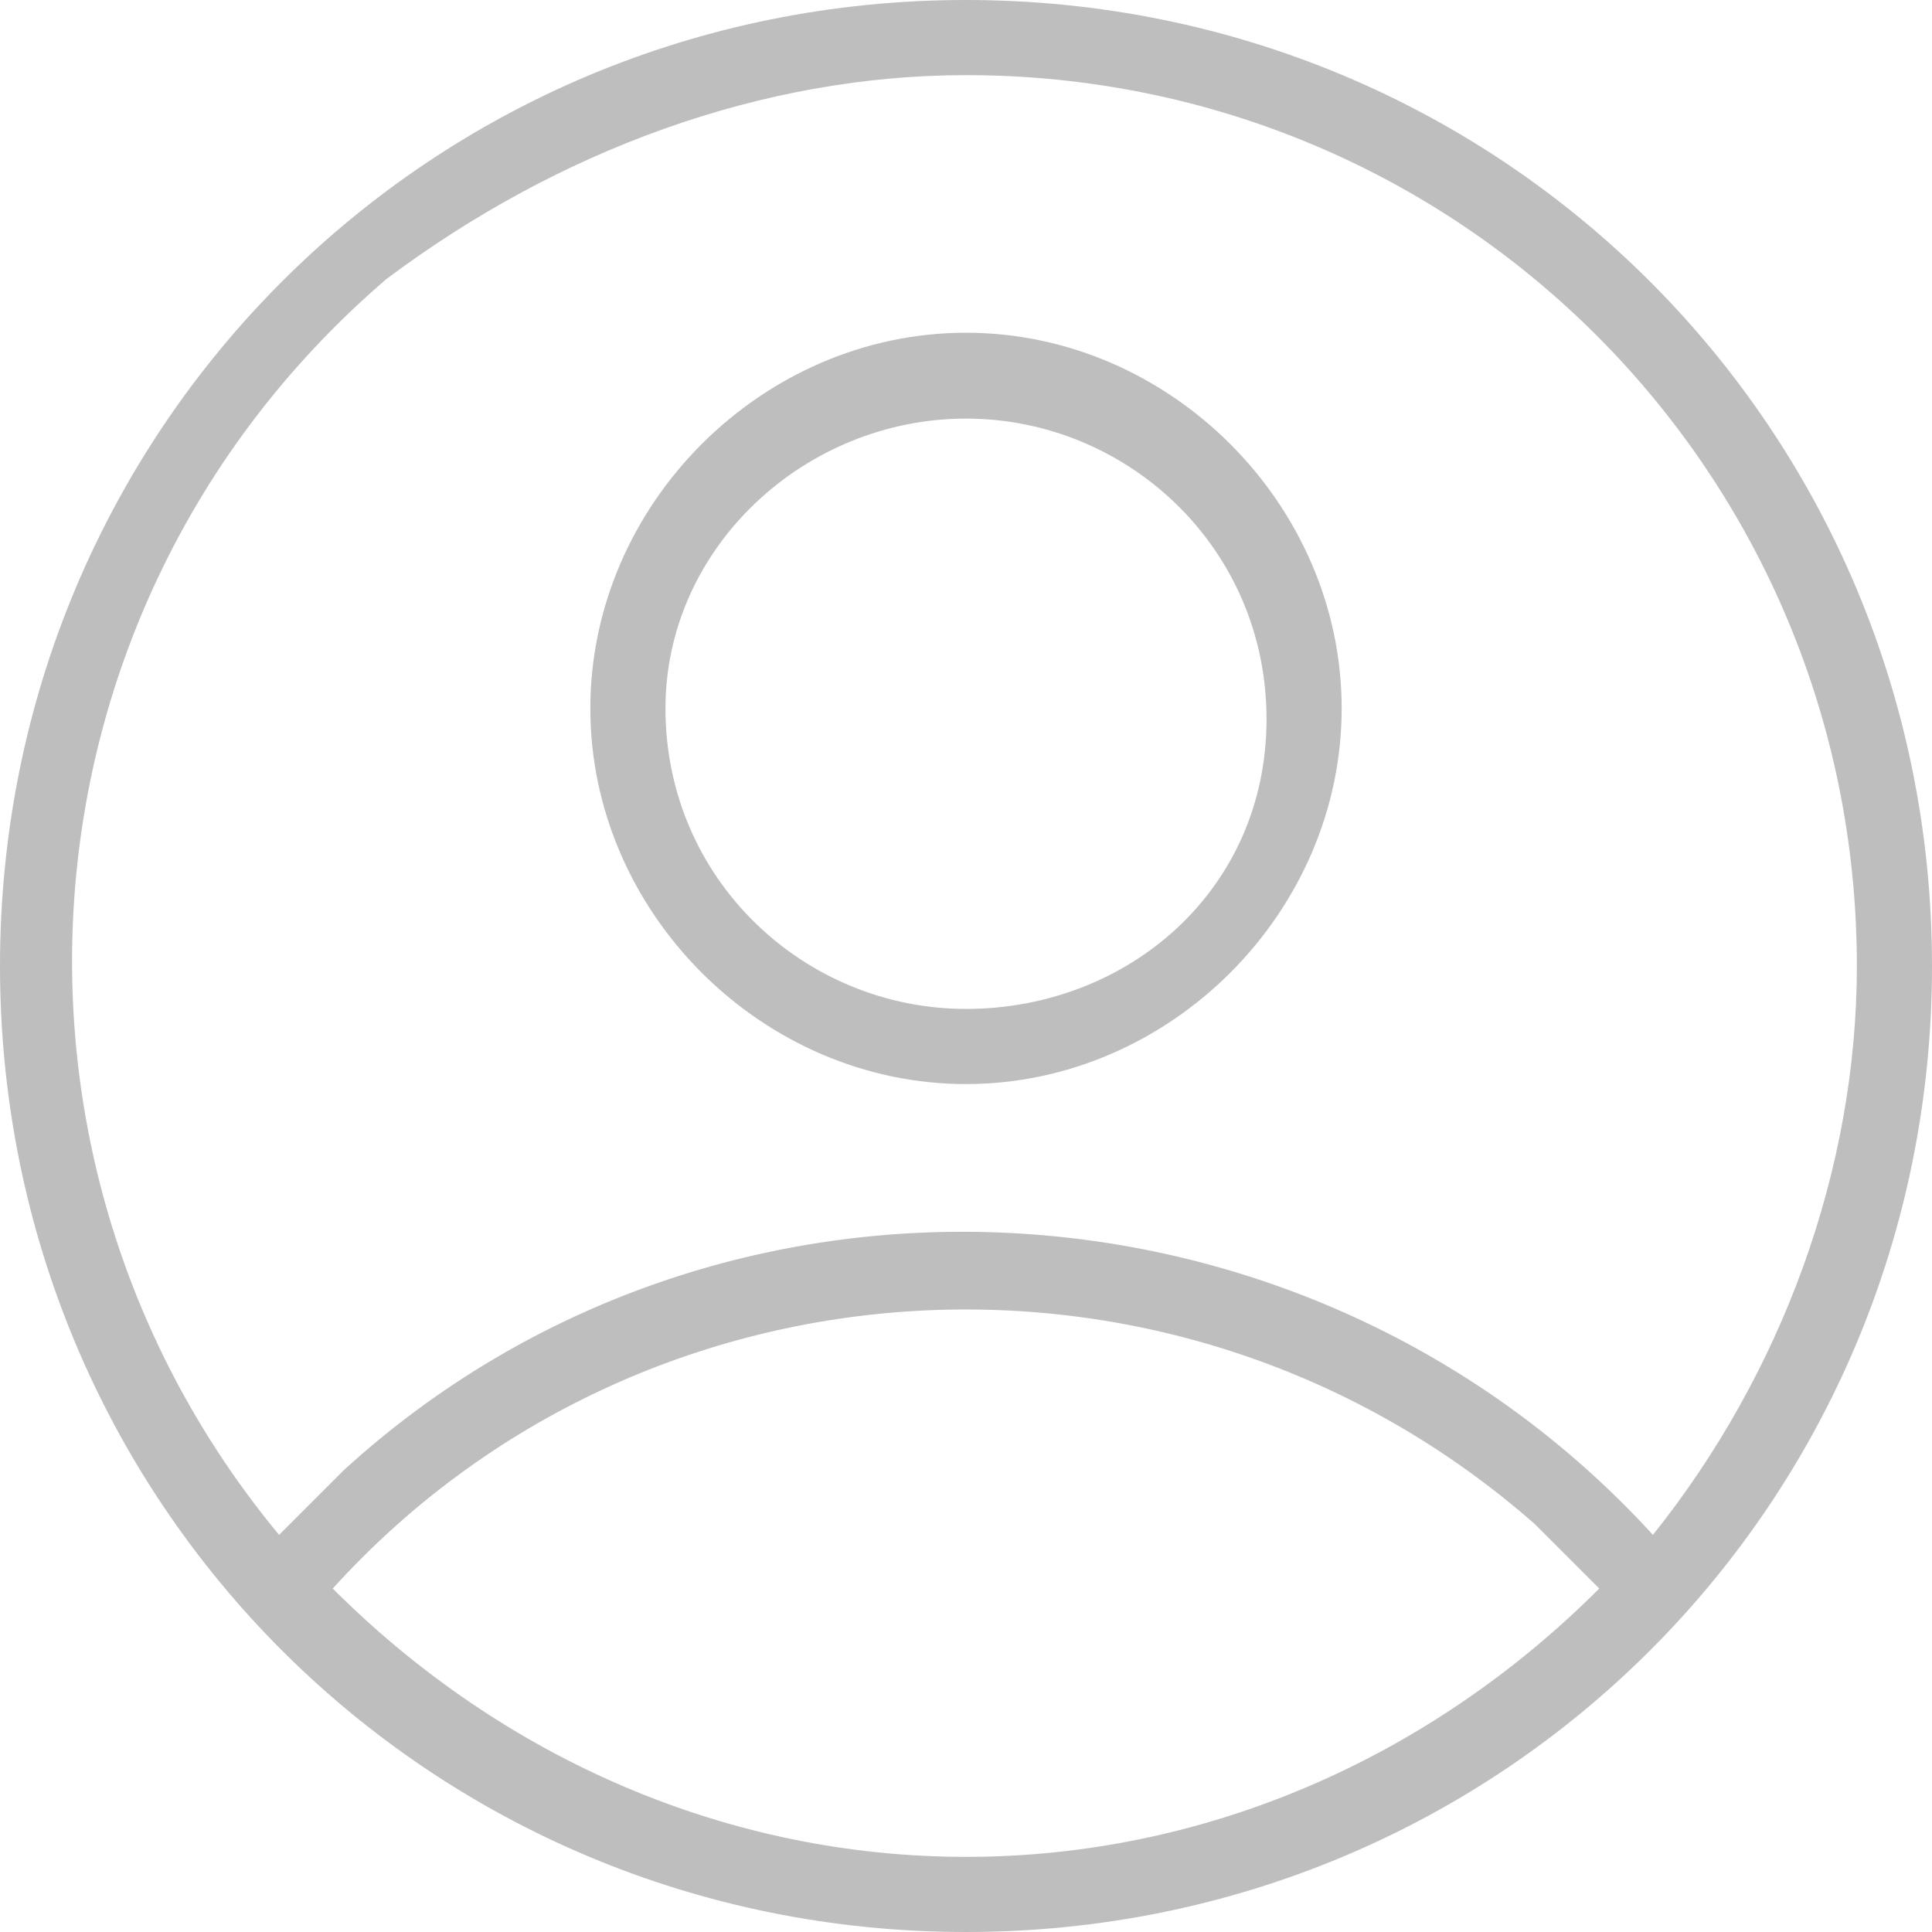 <?xml version="1.0" encoding="utf-8"?>
<!-- Generator: Adobe Illustrator 28.0.0, SVG Export Plug-In . SVG Version: 6.00 Build 0)  -->
<svg version="1.1" id="Layer_1" xmlns="http://www.w3.org/2000/svg" xmlns:xlink="http://www.w3.org/1999/xlink" x="0px" y="0px"
	 viewBox="0 0 18 18" style="enable-background:new 0 0 18 18;" xml:space="preserve">
<style type="text/css">
	.st0{fill:#BEBEBE;}
</style>
<g>
	<g>
		<g id="Group_304">
			<path id="Path_350" class="st0" d="M9,0C4,0,0,4,0,9s4,9,9,9s9-4,9-9S14,0,9,0 M9,0.7c4.6,0,8.3,3.7,8.3,8.3
				c0,1.9-0.7,3.8-1.9,5.3c-3.2-3.5-8.7-3.8-12.2-0.6c-0.2,0.2-0.4,0.4-0.6,0.6c-2.9-3.5-2.5-8.7,1-11.7C5.2,1.4,7.1,0.7,9,0.7
				 M9,17.3c-2.2,0-4.3-0.9-5.9-2.5c2.9-3.2,7.9-3.5,11.2-0.6c0.2,0.2,0.4,0.4,0.6,0.6C13.3,16.4,11.2,17.3,9,17.3 M9,10.1
				c1.9,0,3.5-1.6,3.5-3.5c0-1.9-1.6-3.5-3.5-3.5S5.5,4.7,5.5,6.6C5.5,8.5,7.1,10.1,9,10.1L9,10.1 M9,3.9c1.5,0,2.8,1.2,2.8,2.8
				S10.5,9.4,9,9.4c-1.5,0-2.8-1.2-2.8-2.8C6.2,5.1,7.5,3.9,9,3.9C9,3.9,9,3.9,9,3.9"/>
		</g>
	</g>
</g>
</svg>
